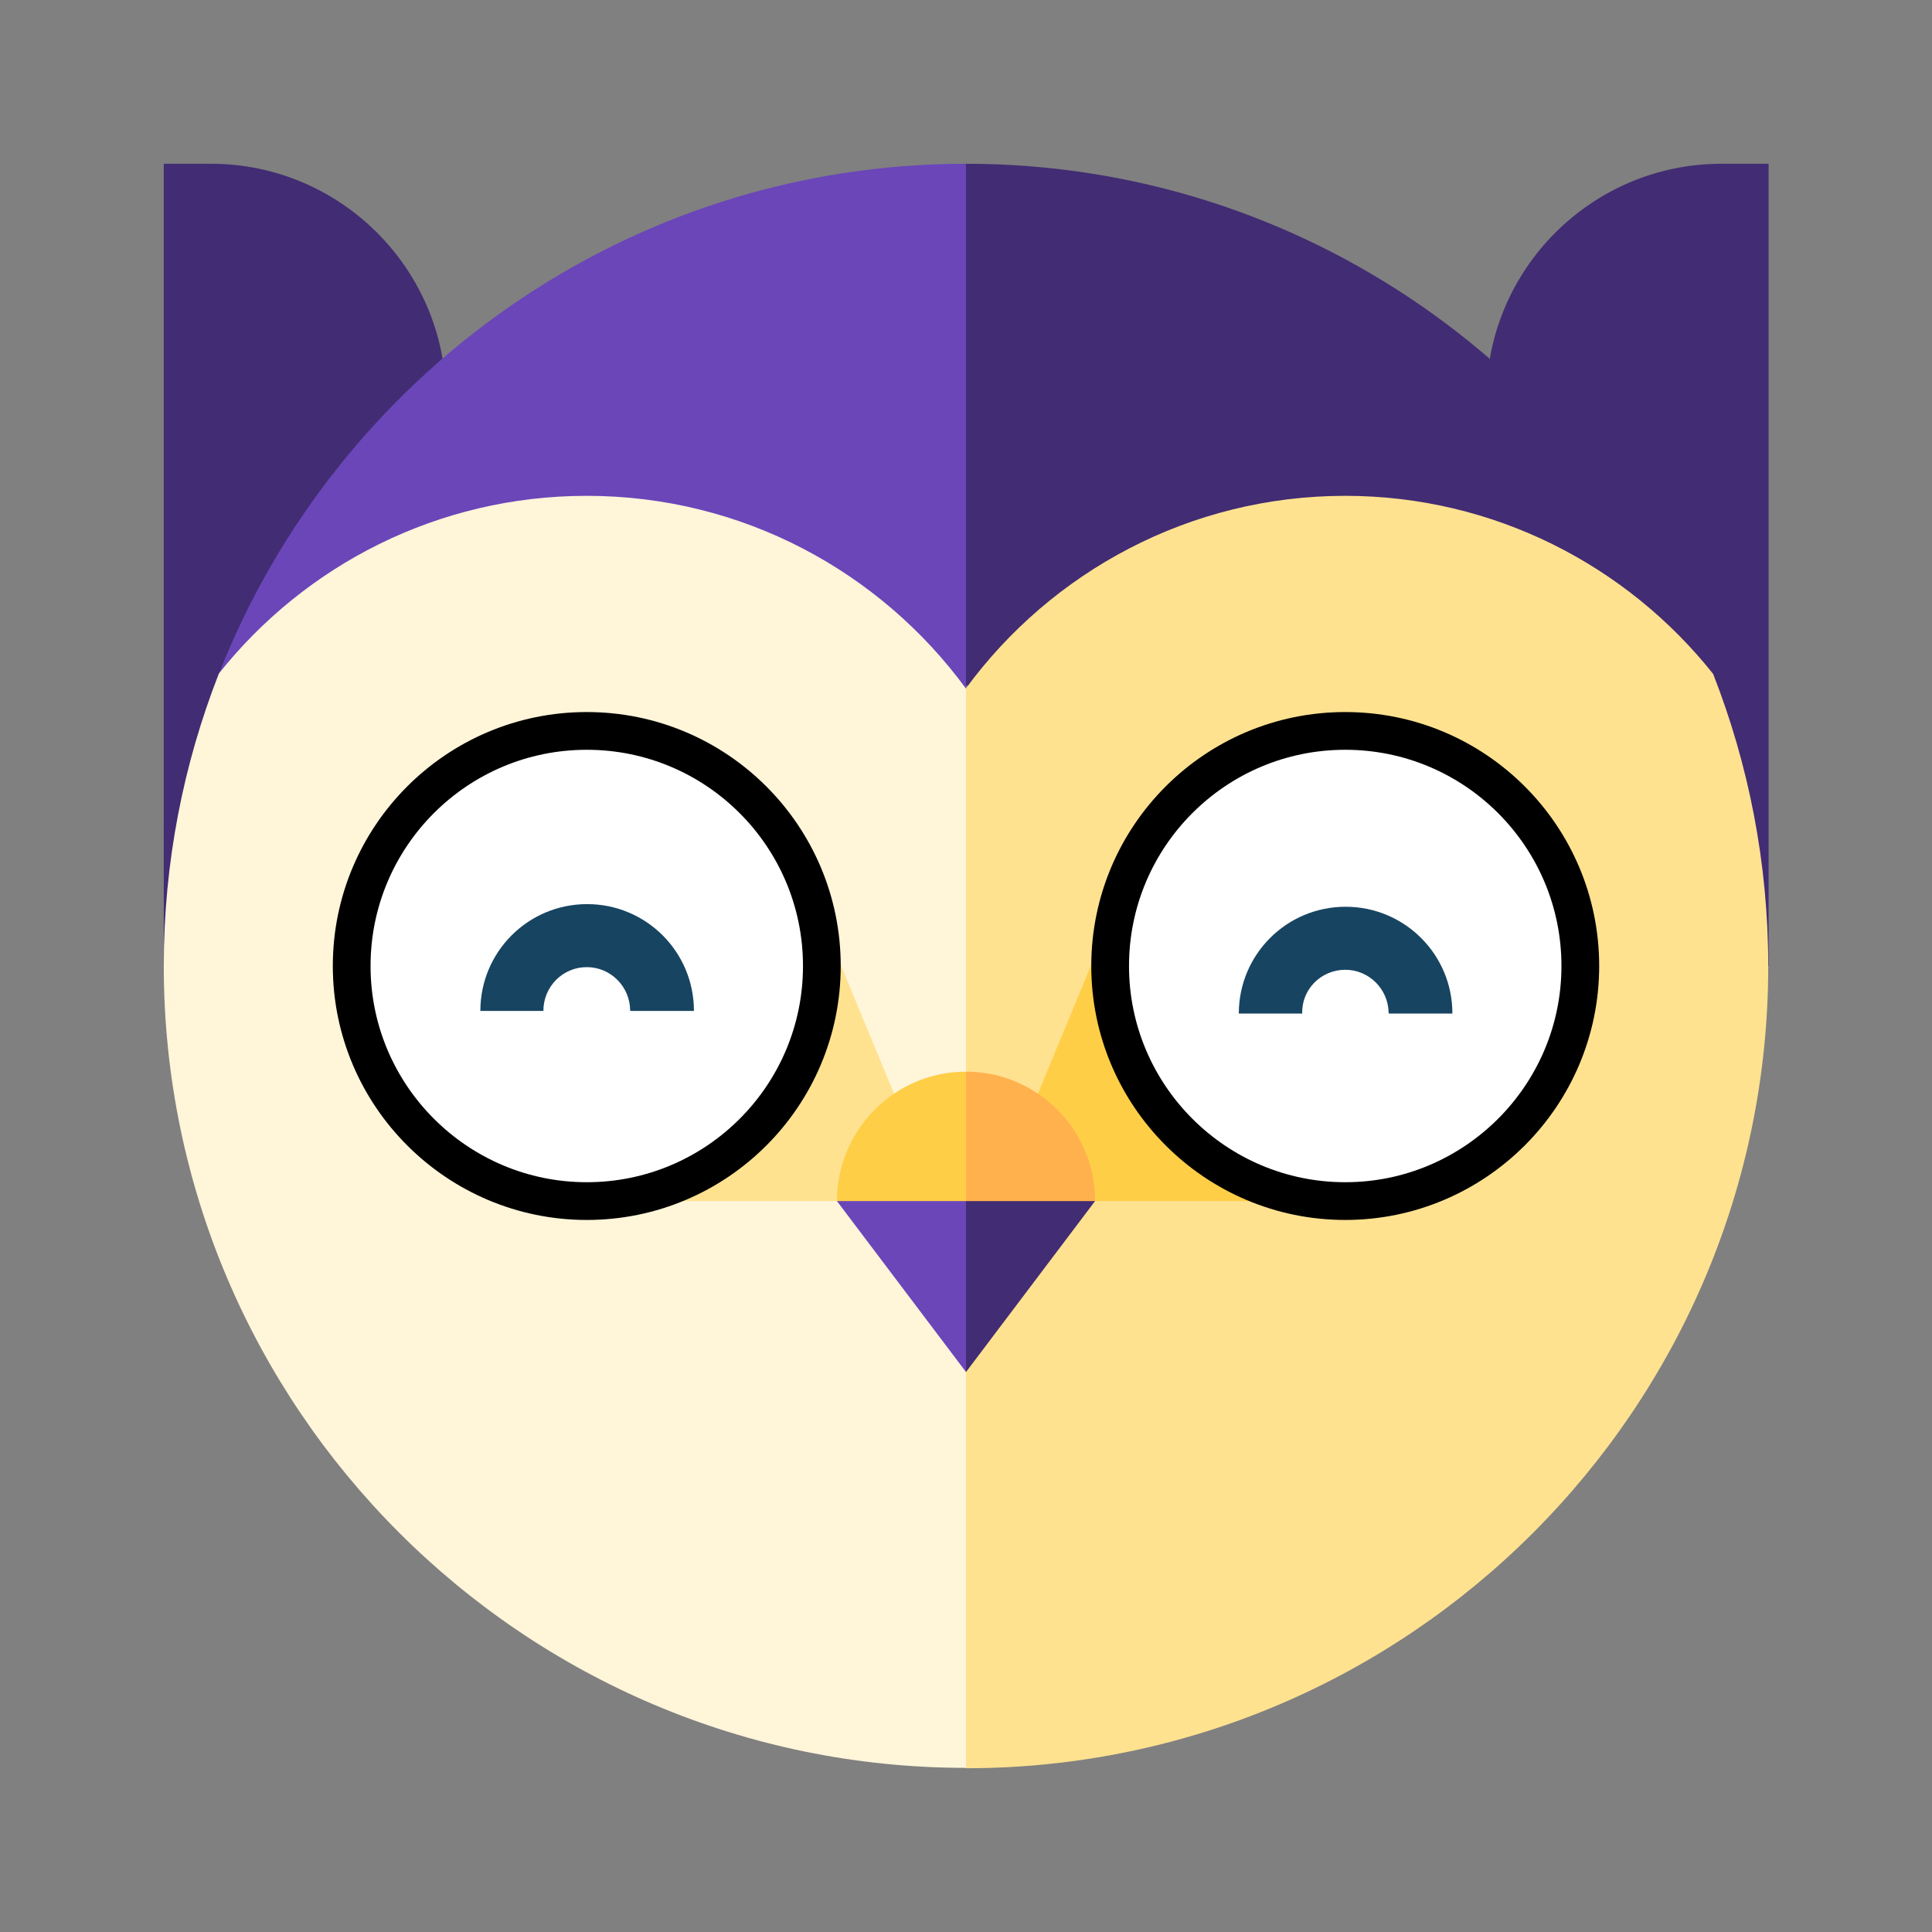 <?xml version="1.0" encoding="utf-8"?>
<!-- Generator: Adobe Illustrator 23.0.1, SVG Export Plug-In . SVG Version: 6.00 Build 0)  -->
<svg version="1.1" id="Capa_1" xmlns="http://www.w3.org/2000/svg" xmlns:xlink="http://www.w3.org/1999/xlink" x="0px" y="0px"
	 viewBox="0 0 512 512" style="enable-background:new 0 0 512 512;" xml:space="preserve">
<rect x="0" y="0" width="512" height="512" fill="#808080" stroke="none"/>
<style type="text/css">
	.st0{fill:#422C73;}
	.st1{fill:#6A46B9;}
	.st2{fill:#FFE290;}
	.st3{fill:#FFF5D9;}
	.st4{fill:#FFCE47;}
	.st5{fill:#FFFFFF;stroke:#000000;stroke-width:10;stroke-miterlimit:10;}
	.st6{fill:#FFB14E;}
	.st7{fill:#174461;}
</style>
<path class="st0" d="M468.6,256h-74.7V105.7c0-34.3,27.9-62.3,62.3-62.3h12.5V256z"/>
<path class="st0" d="M43.4,43.4h12.5c34.3,0,62.3,27.9,62.3,62.3V256H43.4V43.4z"/>
<path class="st0" d="M256,43.4l-49.8,139.1l247.8-3.9C423,99.5,345.9,43.4,256,43.4z"/>
<path class="st1" d="M58,178.6l198,3.9V43.4C166.1,43.4,89,99.5,58,178.6z"/>
<path class="st2" d="M356.5,131.4c-41.2,0-77.8,20.1-100.5,51l-74.7,143.1L256,468.6c117.2,0,212.6-95.4,212.6-212.6
	c0-27.3-5.2-53.4-14.6-77.4C431.2,149.9,395.9,131.4,356.5,131.4z"/>
<path class="st3" d="M155.5,131.4c-39.5,0-74.7,18.4-97.5,47.1c-9.4,24-14.6,50.1-14.6,77.4c0,117.2,95.4,212.6,212.6,212.6V182.5
	C233.3,151.5,196.7,131.4,155.5,131.4z"/>
<polygon class="st2" points="213.1,232.2 190,241.7 155.5,318.3 248.7,318.3 "/>
<polygon class="st4" points="322,241.7 298.9,232.2 263.3,318.3 356.5,318.3 "/>
<path class="st5" d="M155.5,318.3c-34.3,0-62.3-27.9-62.3-62.3s27.9-62.3,62.3-62.3s62.3,27.9,62.3,62.3S189.9,318.3,155.5,318.3z"
	/>
<path class="st5" d="M356.5,318.3c-34.3,0-62.3-27.9-62.3-62.3s27.9-62.3,62.3-62.3s62.3,27.9,62.3,62.3S390.8,318.3,356.5,318.3z"
	/>
<path class="st6" d="M256,284l-12.5,56l46.7-21.8C290.2,299.4,274.9,284,256,284z"/>
<path class="st4" d="M221.8,318.3l34.2,34.2V284C237.1,284,221.8,299.4,221.8,318.3z"/>
<polygon class="st0" points="290.2,318.3 256,318.3 243.5,327 256,363.6 "/>
<polygon class="st1" points="221.8,318.3 256,363.6 256,318.3 "/>
<path class="st7" d="M155.5,256.3c6.3,0,11.4,5.1,11.5,11.4c0,0.1,0,0.1,0.1,0.2c0,0,0,0,0,0h16.8c0-15.7-12.7-28.3-28.3-28.3
	c-15.7,0-28.3,12.7-28.3,28.3H144C144,261.5,149.1,256.3,155.5,256.3z"/>
<path class="st7" d="M356.5,257c6.3,0,11.4,5.1,11.5,11.4c0,0.1,0,0.1,0.1,0.2c0,0,0,0,0,0h16.8c0-15.7-12.7-28.3-28.3-28.3
	c-15.7,0-28.3,12.7-28.3,28.3h16.8C344.9,262.2,350.1,257,356.5,257z"/>
</svg>
